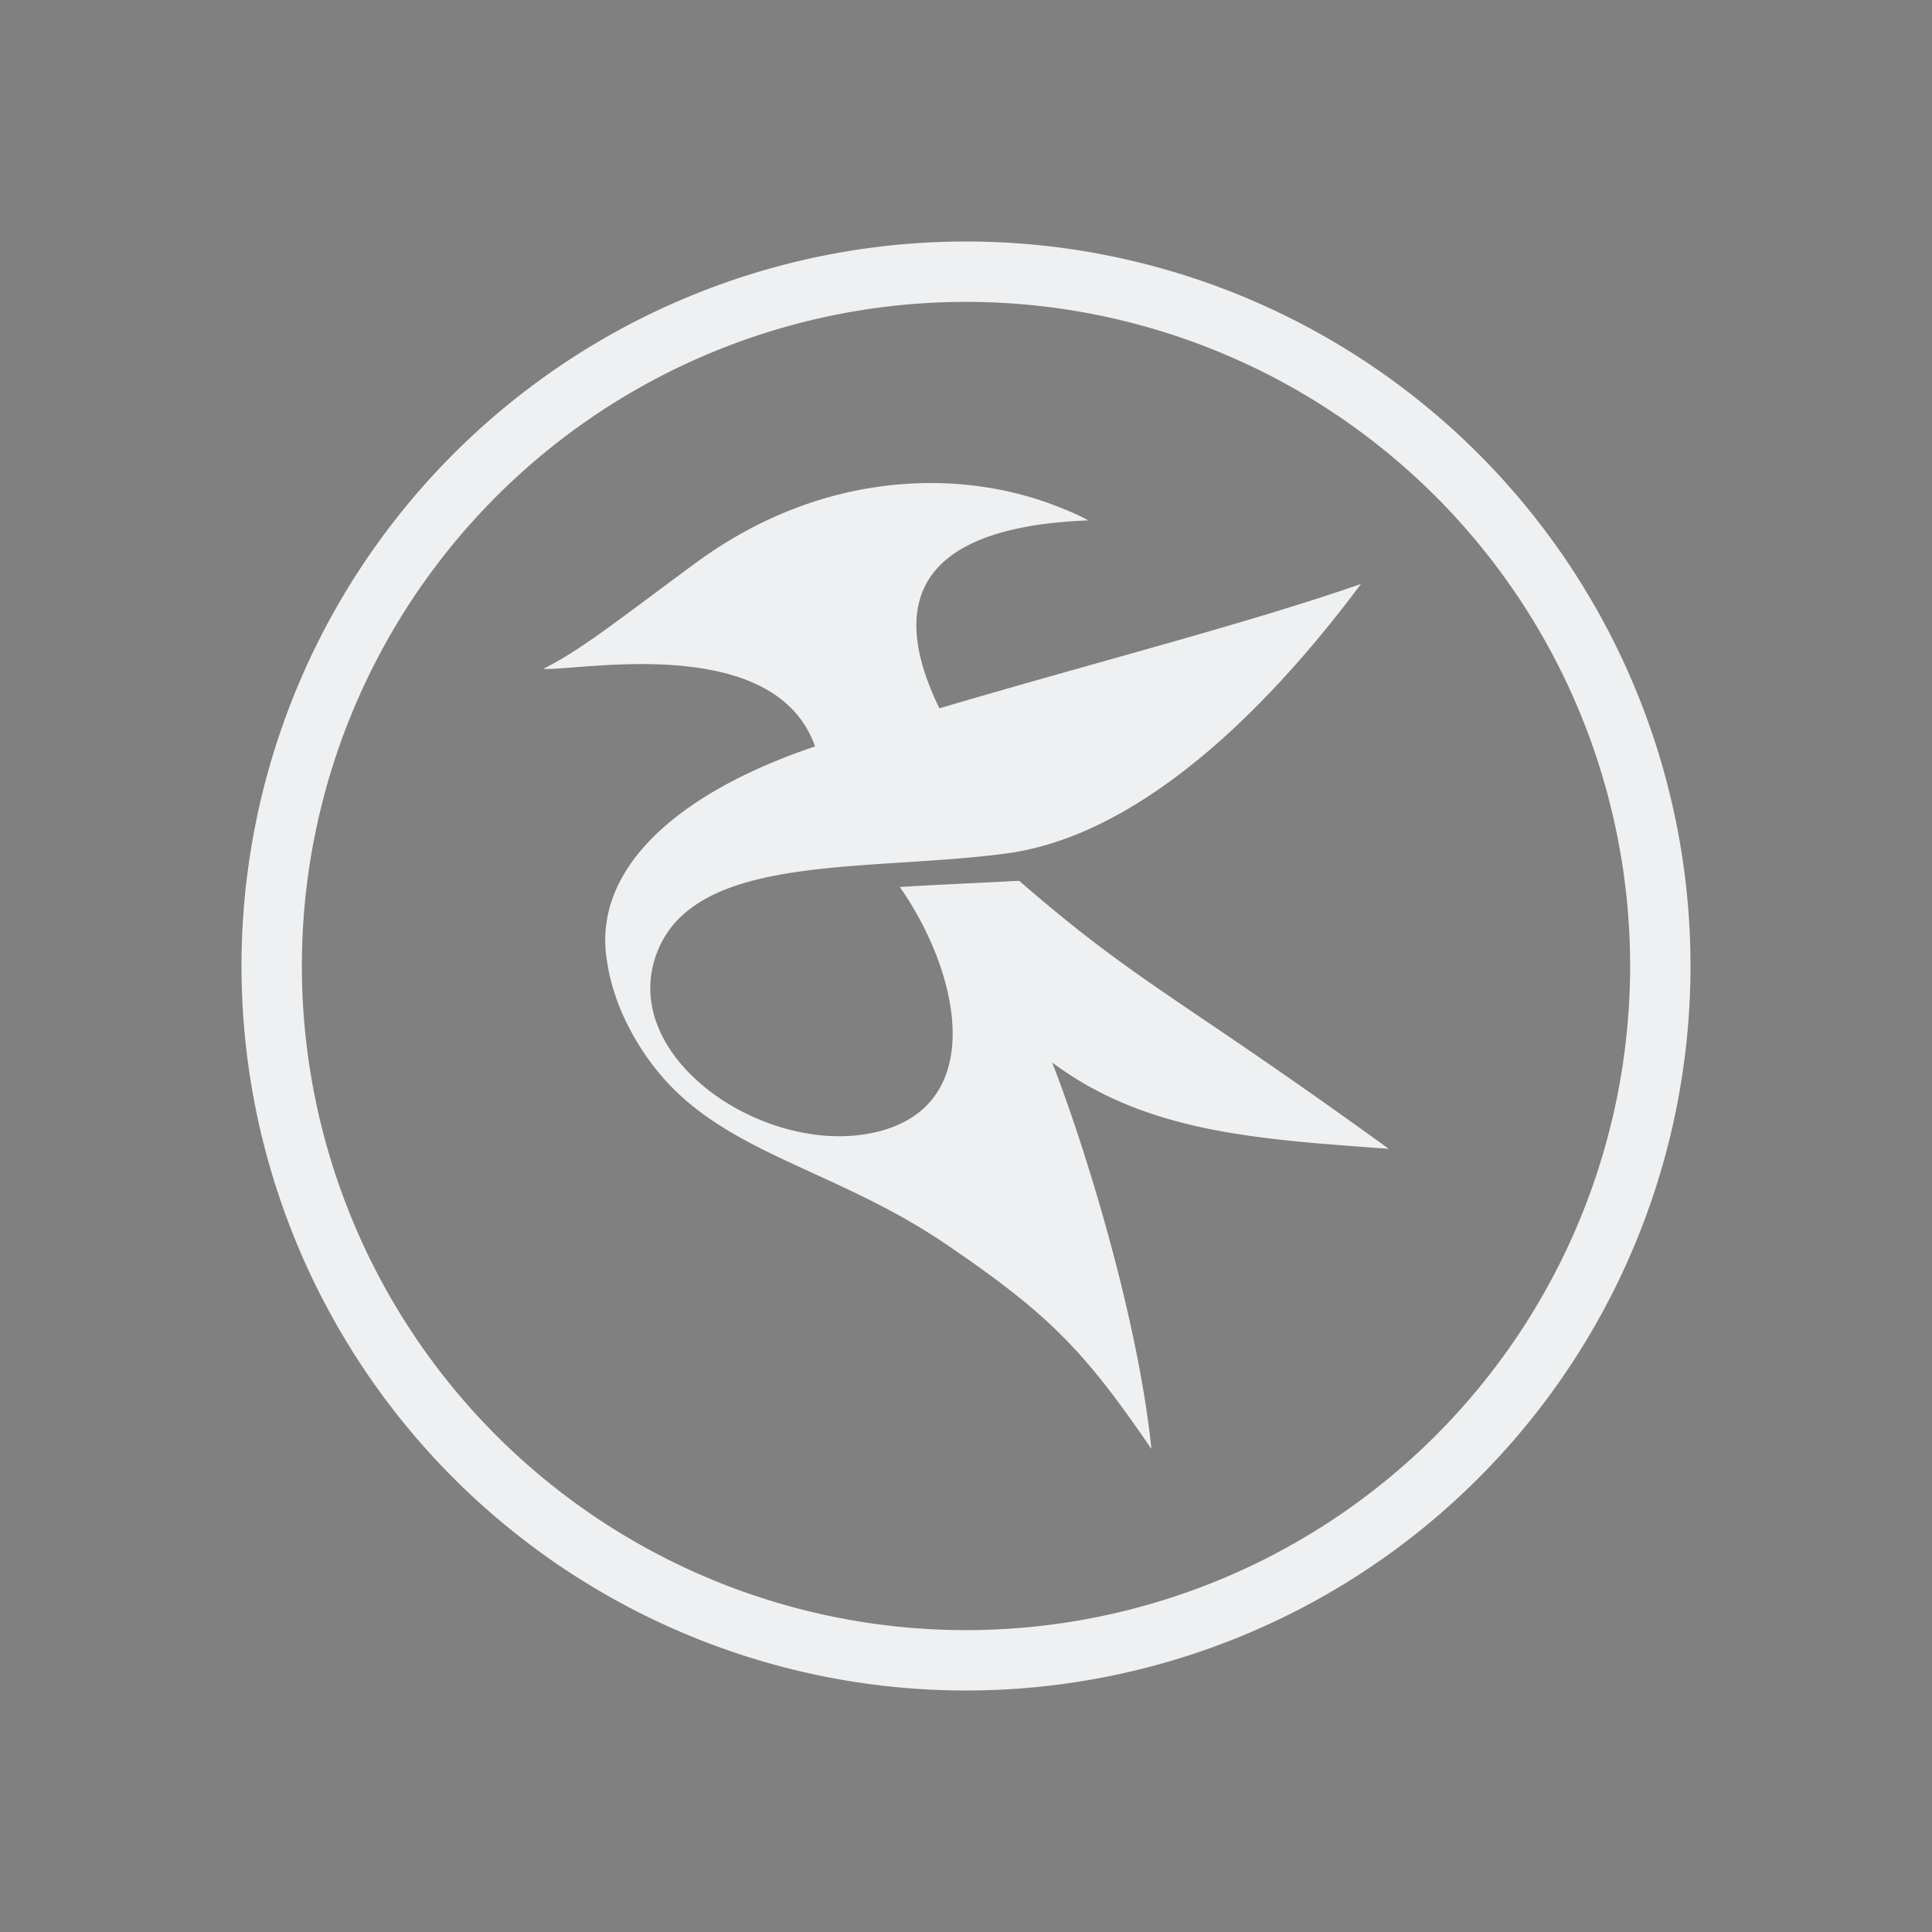 <svg xmlns="http://www.w3.org/2000/svg" id="svg12" width="32" height="32" version="1">
 <rect width="100%" height="100%" fill="#808080" stroke="none"/>
 <g id="22-22-kate" transform="translate(27,5)">
  <rect id="rect851" style="opacity:0.001" width="22" height="22" x="5" y="5"/>
  <path id="path10" style="opacity:1;fill:#eff0f1" d="m 16,8 a 8,8 0 0 0 -8,8 8,8 0 0 0 8,8 8,8 0 0 0 8,-8 8,8 0 0 0 -8,-8 z m 0,1 a 7,7 0 0 1 7,7 7,7 0 0 1 -7,7 7,7 0 0 1 -7,-7 7,7 0 0 1 7,-7 z m -0.508,2.002 c -0.737,0.024 -1.568,0.25 -2.377,0.83 -0.84,0.602 -1.208,1.068 -1.615,1.268 0.357,0.027 2.459,-0.566 2.893,0.627 -1.521,0.499 -2.529,1.304 -2.355,2.242 0.008,0.048 0.017,0.097 0.029,0.146 0.002,0.006 0.004,0.012 0.006,0.018 0.034,0.132 0.079,0.266 0.146,0.406 0.098,0.203 0.211,0.375 0.334,0.527 0.001,0.001 0.003,0.002 0.004,0.004 0.713,0.874 2.225,1.018 3.428,1.814 C 17.088,19.615 17.454,19.988 18.166,21 18.018,19.601 17.238,17.798 16.918,17.004 L 16.916,17 c 1,0.727 2.186,1.044 3.584,1.143 -2.234,-1.573 -2.657,-1.945 -3.936,-3.023 -0.858,0.043 -0.764,0.034 -1.27,0.062 0.666,0.93 0.928,2.296 -0.289,2.547 -1.14,0.235 -2.783,-0.739 -2.471,-1.781 0.339,-1.132 2.349,-0.915 3.885,-1.111 1.536,-0.196 2.939,-1.787 3.783,-2.891 -1.213,0.41 -2.763,0.893 -4.486,1.387 -0.337,-0.68 -0.681,-1.86 1.586,-1.945 -0.085,-0.047 -0.18,-0.087 -0.277,-0.123 -0.409,-0.166 -0.937,-0.281 -1.533,-0.262 z"/>
 </g>
 <g id="kate">
  <rect id="rect839" style="opacity:0.001" width="32" height="32" x="0" y="0"/>
  <path id="path829" style="opacity:1;fill:#eff0f1" d="M 16,4 A 12,12 0 0 0 4,16 12,12 0 0 0 16,28 12,12 0 0 0 28,16 12,12 0 0 0 16,4 Z m 0,1 A 11,11 0 0 1 27,16 11,11 0 0 1 16,27 11,11 0 0 1 5,16 11,11 0 0 1 16,5 Z M 15.211,8.004 C 14.064,8.043 12.77,8.405 11.512,9.332 10.206,10.295 9.633,10.758 9,11.078 c 0.555,0.043 3.826,-0.623 4.5,1.285 -2.366,0.798 -3.712,2.087 -3.441,3.588 0.012,0.077 0.026,0.154 0.045,0.232 0.002,0.009 0.005,0.02 0.008,0.029 0.052,0.211 0.124,0.426 0.229,0.65 0.152,0.325 0.328,0.601 0.52,0.844 0.002,0.002 0.004,0.004 0.006,0.006 1.109,1.399 2.939,1.628 4.811,2.902 1.716,1.168 2.285,1.765 3.393,3.385 -0.23,-2.238 -1.143,-5.122 -1.641,-6.393 l -0.002,-0.008 c 1.556,1.163 3.4,1.271 5.574,1.43 -3.474,-2.517 -4.132,-2.714 -6.121,-4.439 -1.334,0.068 -1.19,0.056 -1.977,0.102 1.036,1.487 1.446,3.671 -0.447,4.072 -1.773,0.375 -4.107,-1.18 -3.621,-2.848 0.528,-1.811 3.431,-1.463 5.82,-1.777 2.389,-0.314 4.572,-2.7 5.885,-4.465 C 20.652,10.329 18.239,10.942 15.559,11.732 15.034,10.644 14.498,8.756 18.025,8.619 17.893,8.545 17.747,8.48 17.596,8.422 16.959,8.157 16.138,7.973 15.211,8.004 Z"/>
 </g>
</svg>
